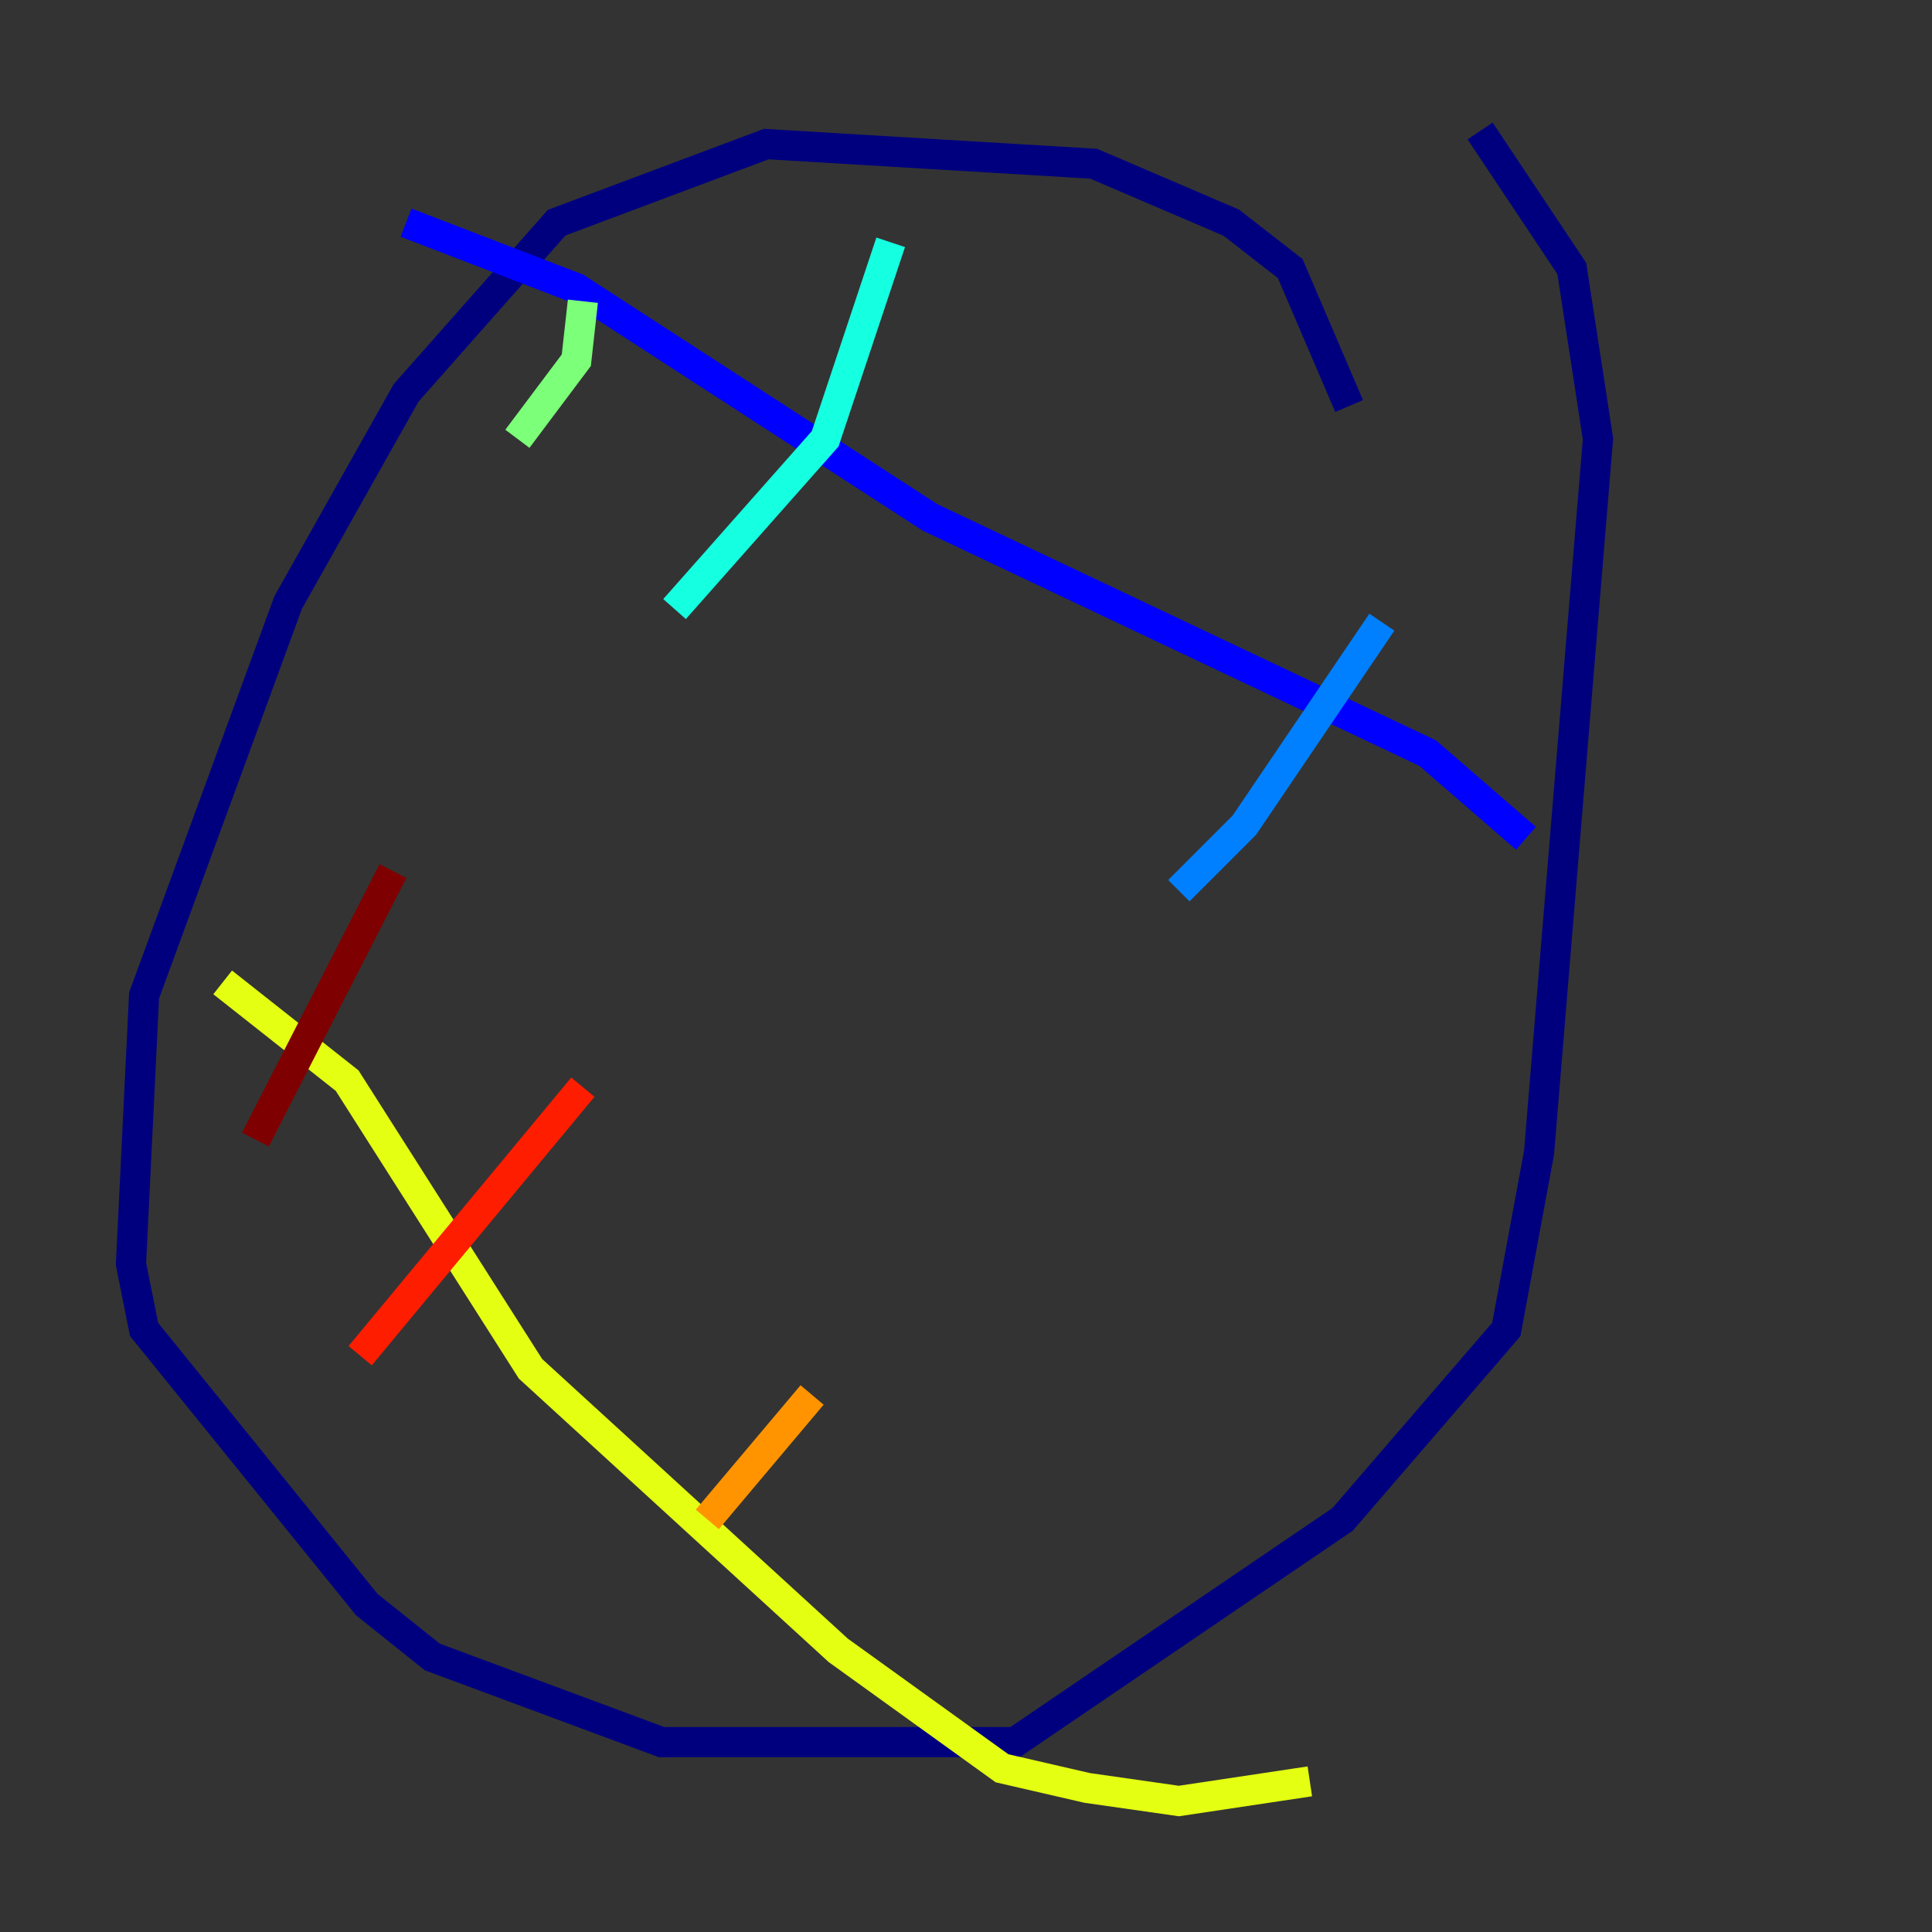 <?xml version="1.0" encoding="utf-8" ?>
<svg baseProfile="tiny" height="128" version="1.2" viewBox="0,0,128,128" width="128" xmlns="http://www.w3.org/2000/svg" xmlns:ev="http://www.w3.org/2001/xml-events" xmlns:xlink="http://www.w3.org/1999/xlink"><rect x="0" y="0" width="128" height="128" fill="#333333" stroke="none"/><defs /><polyline fill="none" points="89.383,26.902 85.478,17.79 81.573,14.752 72.461,10.848 50.766,9.546 36.881,14.752 26.902,26.034 19.091,39.919 9.546,65.953 8.678,83.742 9.546,88.081 24.298,106.305 28.637,109.776 43.824,115.417 67.254,115.417 88.949,100.664 99.797,88.081 101.966,76.366 105.871,29.071 104.136,17.79 98.061,8.678" stroke="#00007f" stroke-width="2" /><polyline fill="none" points="101.098,55.539 94.59,49.898 61.614,34.278 38.183,19.091 26.902,14.752" stroke="#0000ff" stroke-width="2" /><polyline fill="none" points="91.552,41.22 82.441,54.671 78.102,59.01" stroke="#0080ff" stroke-width="2" /><polyline fill="none" points="59.01,16.054 54.671,29.071 44.691,40.352" stroke="#15ffe1" stroke-width="2" /><polyline fill="none" points="38.617,19.959 38.183,23.864 34.278,29.071" stroke="#7cff79" stroke-width="2" /><polyline fill="none" points="86.78,118.02 78.102,119.322 72.027,118.454 66.386,117.153 55.539,109.342 35.146,90.685 22.997,71.593 14.752,65.085" stroke="#e4ff12" stroke-width="2" /><polyline fill="none" points="53.803,92.42 46.861,100.664" stroke="#ff9400" stroke-width="2" /><polyline fill="none" points="38.617,72.027 23.864,89.817" stroke="#ff1d00" stroke-width="2" /><polyline fill="none" points="26.034,57.709 16.922,75.498" stroke="#7f0000" stroke-width="2" /></svg>